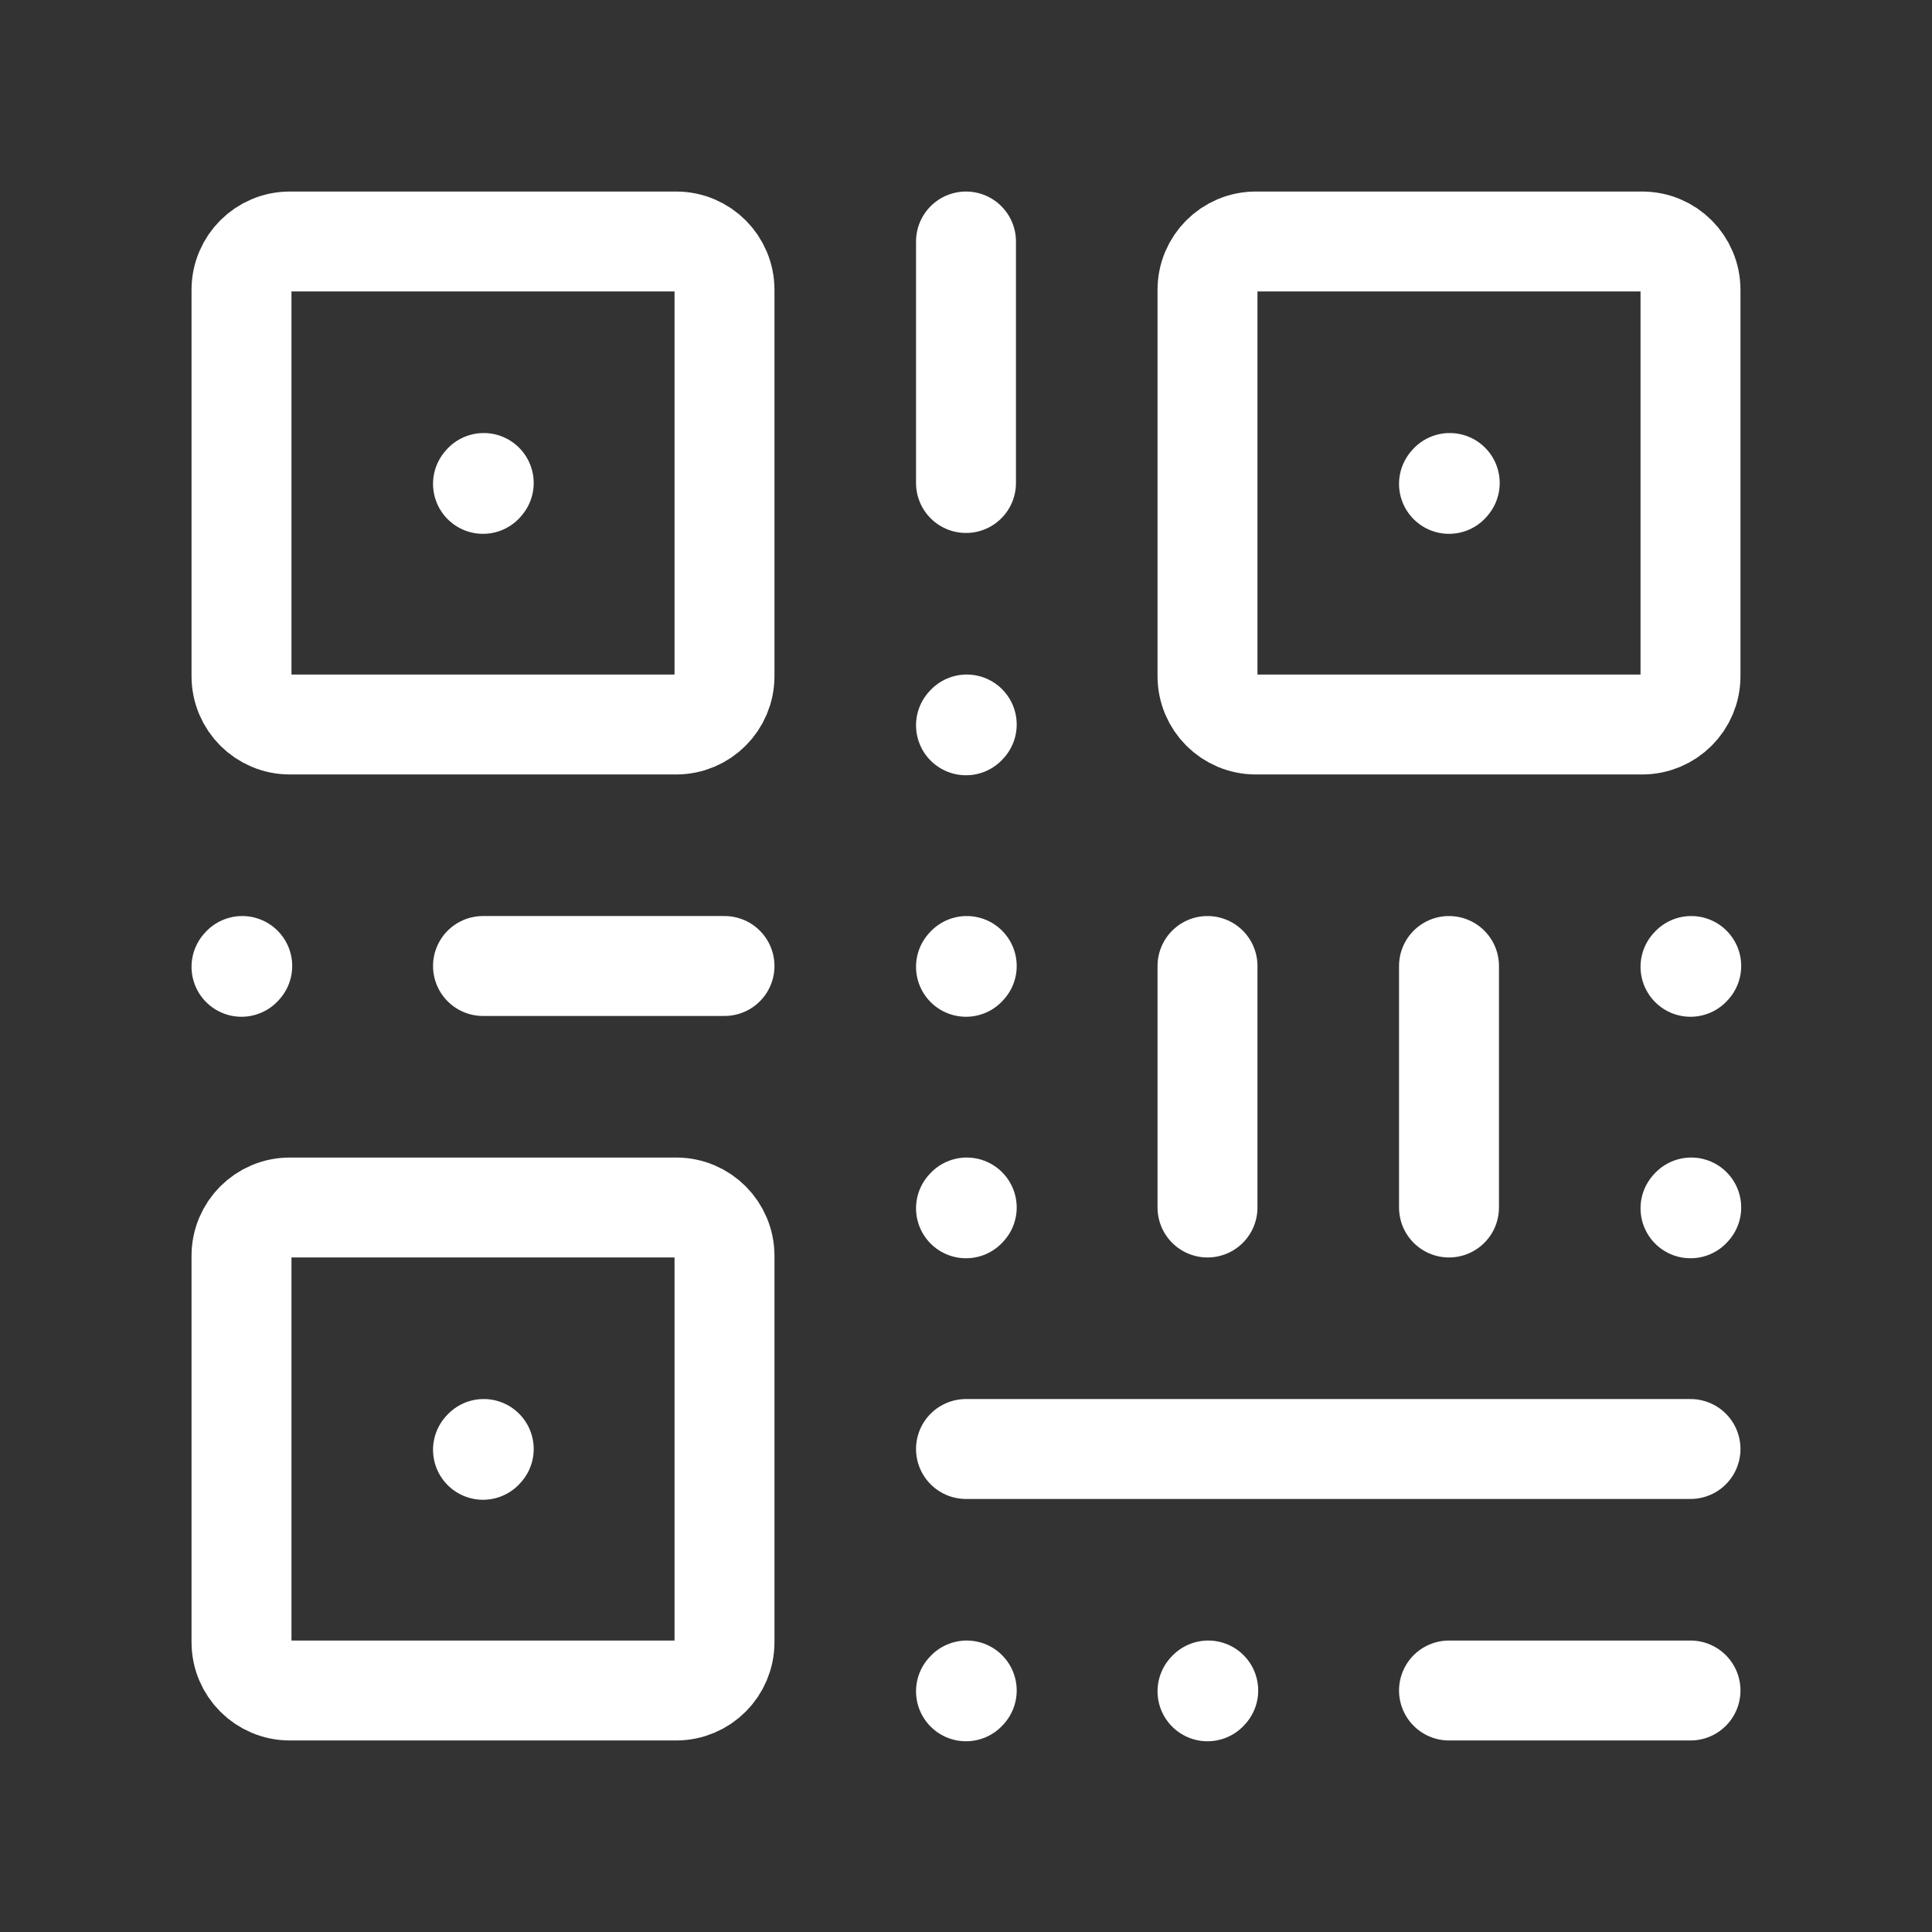 <svg width="29" height="29" viewBox="0 0 29 29" fill="none" xmlns="http://www.w3.org/2000/svg">
<rect x="0" y="0" width="29" height="29" fill="#333333" stroke="none"/>
<path d="M18.125 14.5V18.125" stroke="white" stroke-width="1.5" stroke-linecap="round" stroke-linejoin="round"/>
<path d="M14.5 3.625V7.25" stroke="white" stroke-width="1.5" stroke-linecap="round" stroke-linejoin="round"/>
<path d="M21.75 14.5V18.125" stroke="white" stroke-width="1.5" stroke-linecap="round" stroke-linejoin="round"/>
<path d="M14.5 21.75H25.375" stroke="white" stroke-width="1.5" stroke-linecap="round" stroke-linejoin="round"/>
<path d="M21.75 25.375H25.375" stroke="white" stroke-width="1.5" stroke-linecap="round" stroke-linejoin="round"/>
<path d="M7.25 14.5H10.875" stroke="white" stroke-width="1.5" stroke-linecap="round" stroke-linejoin="round"/>
<path d="M7.25 7.263L7.261 7.25" stroke="white" stroke-width="1.5" stroke-linecap="round" stroke-linejoin="round"/>
<path d="M14.5 14.512L14.511 14.5" stroke="white" stroke-width="1.5" stroke-linecap="round" stroke-linejoin="round"/>
<path d="M3.625 14.512L3.636 14.5" stroke="white" stroke-width="1.5" stroke-linecap="round" stroke-linejoin="round"/>
<path d="M14.5 10.887L14.511 10.875" stroke="white" stroke-width="1.5" stroke-linecap="round" stroke-linejoin="round"/>
<path d="M14.5 18.137L14.511 18.125" stroke="white" stroke-width="1.5" stroke-linecap="round" stroke-linejoin="round"/>
<path d="M18.125 25.387L18.136 25.375" stroke="white" stroke-width="1.5" stroke-linecap="round" stroke-linejoin="round"/>
<path d="M14.5 25.387L14.511 25.375" stroke="white" stroke-width="1.5" stroke-linecap="round" stroke-linejoin="round"/>
<path d="M25.375 14.512L25.386 14.5" stroke="white" stroke-width="1.5" stroke-linecap="round" stroke-linejoin="round"/>
<path d="M25.375 18.137L25.386 18.125" stroke="white" stroke-width="1.5" stroke-linecap="round" stroke-linejoin="round"/>
<path d="M21.75 7.263L21.761 7.25" stroke="white" stroke-width="1.5" stroke-linecap="round" stroke-linejoin="round"/>
<path d="M10.875 4.35V10.15C10.875 10.55 10.55 10.875 10.15 10.875H4.35C3.95 10.875 3.625 10.55 3.625 10.15V4.35C3.625 3.95 3.95 3.625 4.35 3.625H10.15C10.55 3.625 10.875 3.95 10.875 4.35Z" stroke="white" stroke-width="1.5" stroke-linecap="round" stroke-linejoin="round"/>
<path d="M25.375 4.35V10.15C25.375 10.55 25.05 10.875 24.65 10.875H18.85C18.45 10.875 18.125 10.55 18.125 10.15V4.35C18.125 3.95 18.45 3.625 18.85 3.625H24.65C25.05 3.625 25.375 3.95 25.375 4.35Z" stroke="white" stroke-width="1.5" stroke-linecap="round" stroke-linejoin="round"/>
<path d="M7.25 21.762L7.261 21.75" stroke="white" stroke-width="1.5" stroke-linecap="round" stroke-linejoin="round"/>
<path d="M10.875 18.85V24.65C10.875 25.05 10.55 25.375 10.15 25.375H4.35C3.95 25.375 3.625 25.05 3.625 24.65V18.85C3.625 18.45 3.95 18.125 4.35 18.125H10.15C10.55 18.125 10.875 18.45 10.875 18.85Z" stroke="white" stroke-width="1.5" stroke-linecap="round" stroke-linejoin="round"/>
</svg>
